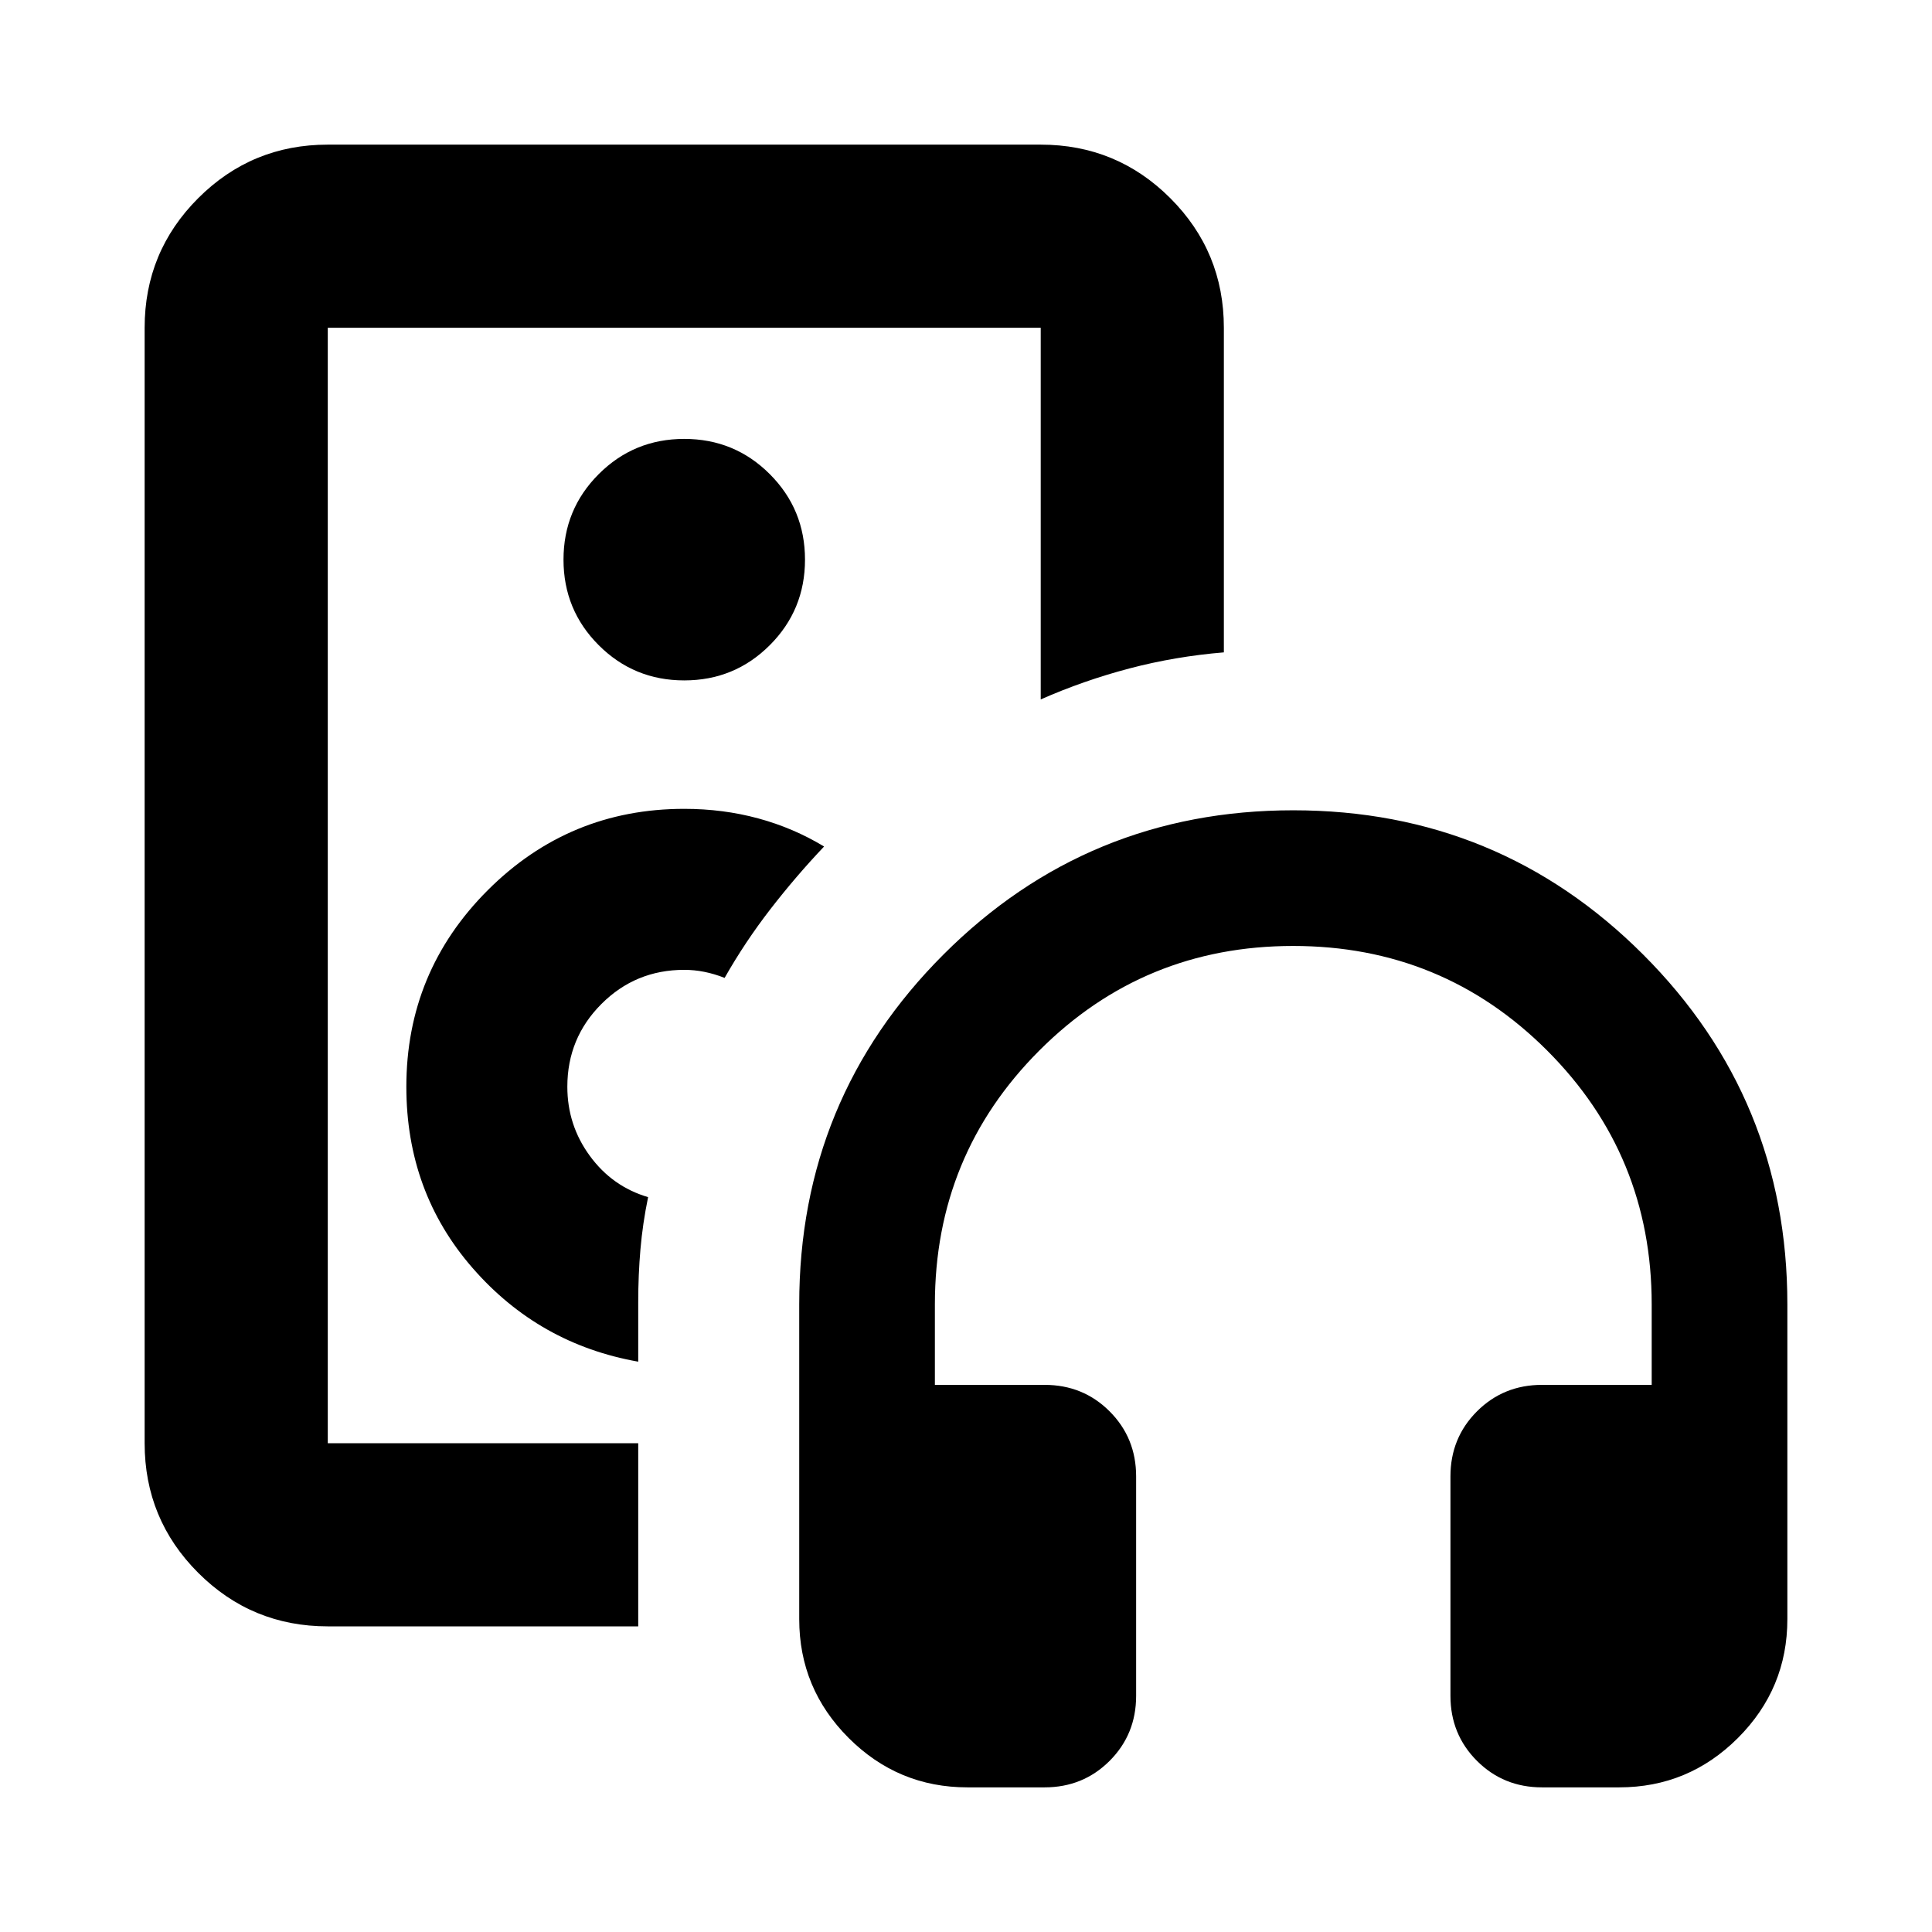 <svg xmlns="http://www.w3.org/2000/svg" height="24px" viewBox="0 -960 960 960" width="24px" fill="#000000"><path d="M340-520ZM162.87-151.87q-37.78 0-64.39-26.61t-26.61-64.39v-554.26q0-37.78 26.61-64.39t64.39-26.61h354.26q37.78 0 64.39 26.61t26.61 64.39v161.29q-24.11 1.99-46.86 7.97-22.75 5.98-44.14 15.41v-184.67H162.87v554.26h154.26v91H162.87Zm154.26-131.52v-29.68q0-13.38 1.1-26.15 1.1-12.78 3.81-25.93-17.8-5.24-28.96-20.51-11.17-15.26-11.17-34.34 0-24.2 16.95-41.14 16.94-16.95 41.14-16.95 5 0 10 1t10.06 3q10.12-17.84 22.77-34.18t26.65-31.1q-15.24-9.24-32.74-13.98T340-558.09q-57.21 0-97.65 40.44-40.44 40.44-40.44 97.65 0 52.33 32.95 90.11 32.94 37.78 82.27 46.5ZM340-621.91q25 0 42.5-17.5t17.5-42.5q0-25-17.5-42.5t-42.5-17.5q-25 0-42.5 17.5t-17.5 42.5q0 25 17.5 42.5t42.5 17.5ZM519.04-71.87h-38.32q-34.48 0-59.04-24.55-24.55-24.56-24.55-59.04v-156.41q0-102.15 71.67-173.83 71.68-71.67 173.83-71.67t173.83 71.67q71.67 71.68 71.67 173.83v156.41q0 34.48-24.55 59.04-24.56 24.55-59.04 24.55h-38.32q-19.15 0-32.33-13.17-13.17-13.18-13.17-32.33v-109q0-19.15 13.17-32.33 13.18-13.17 32.33-13.17h54.5v-40q0-74.2-51.96-126.14-51.96-51.95-126.19-51.95-74.22 0-126.12 51.95-51.91 51.94-51.91 126.14v40h54.5q19.16 0 32.33 13.17 13.17 13.18 13.17 32.33v109q0 19.15-13.17 32.33-13.17 13.17-32.33 13.17Z"/></svg>
